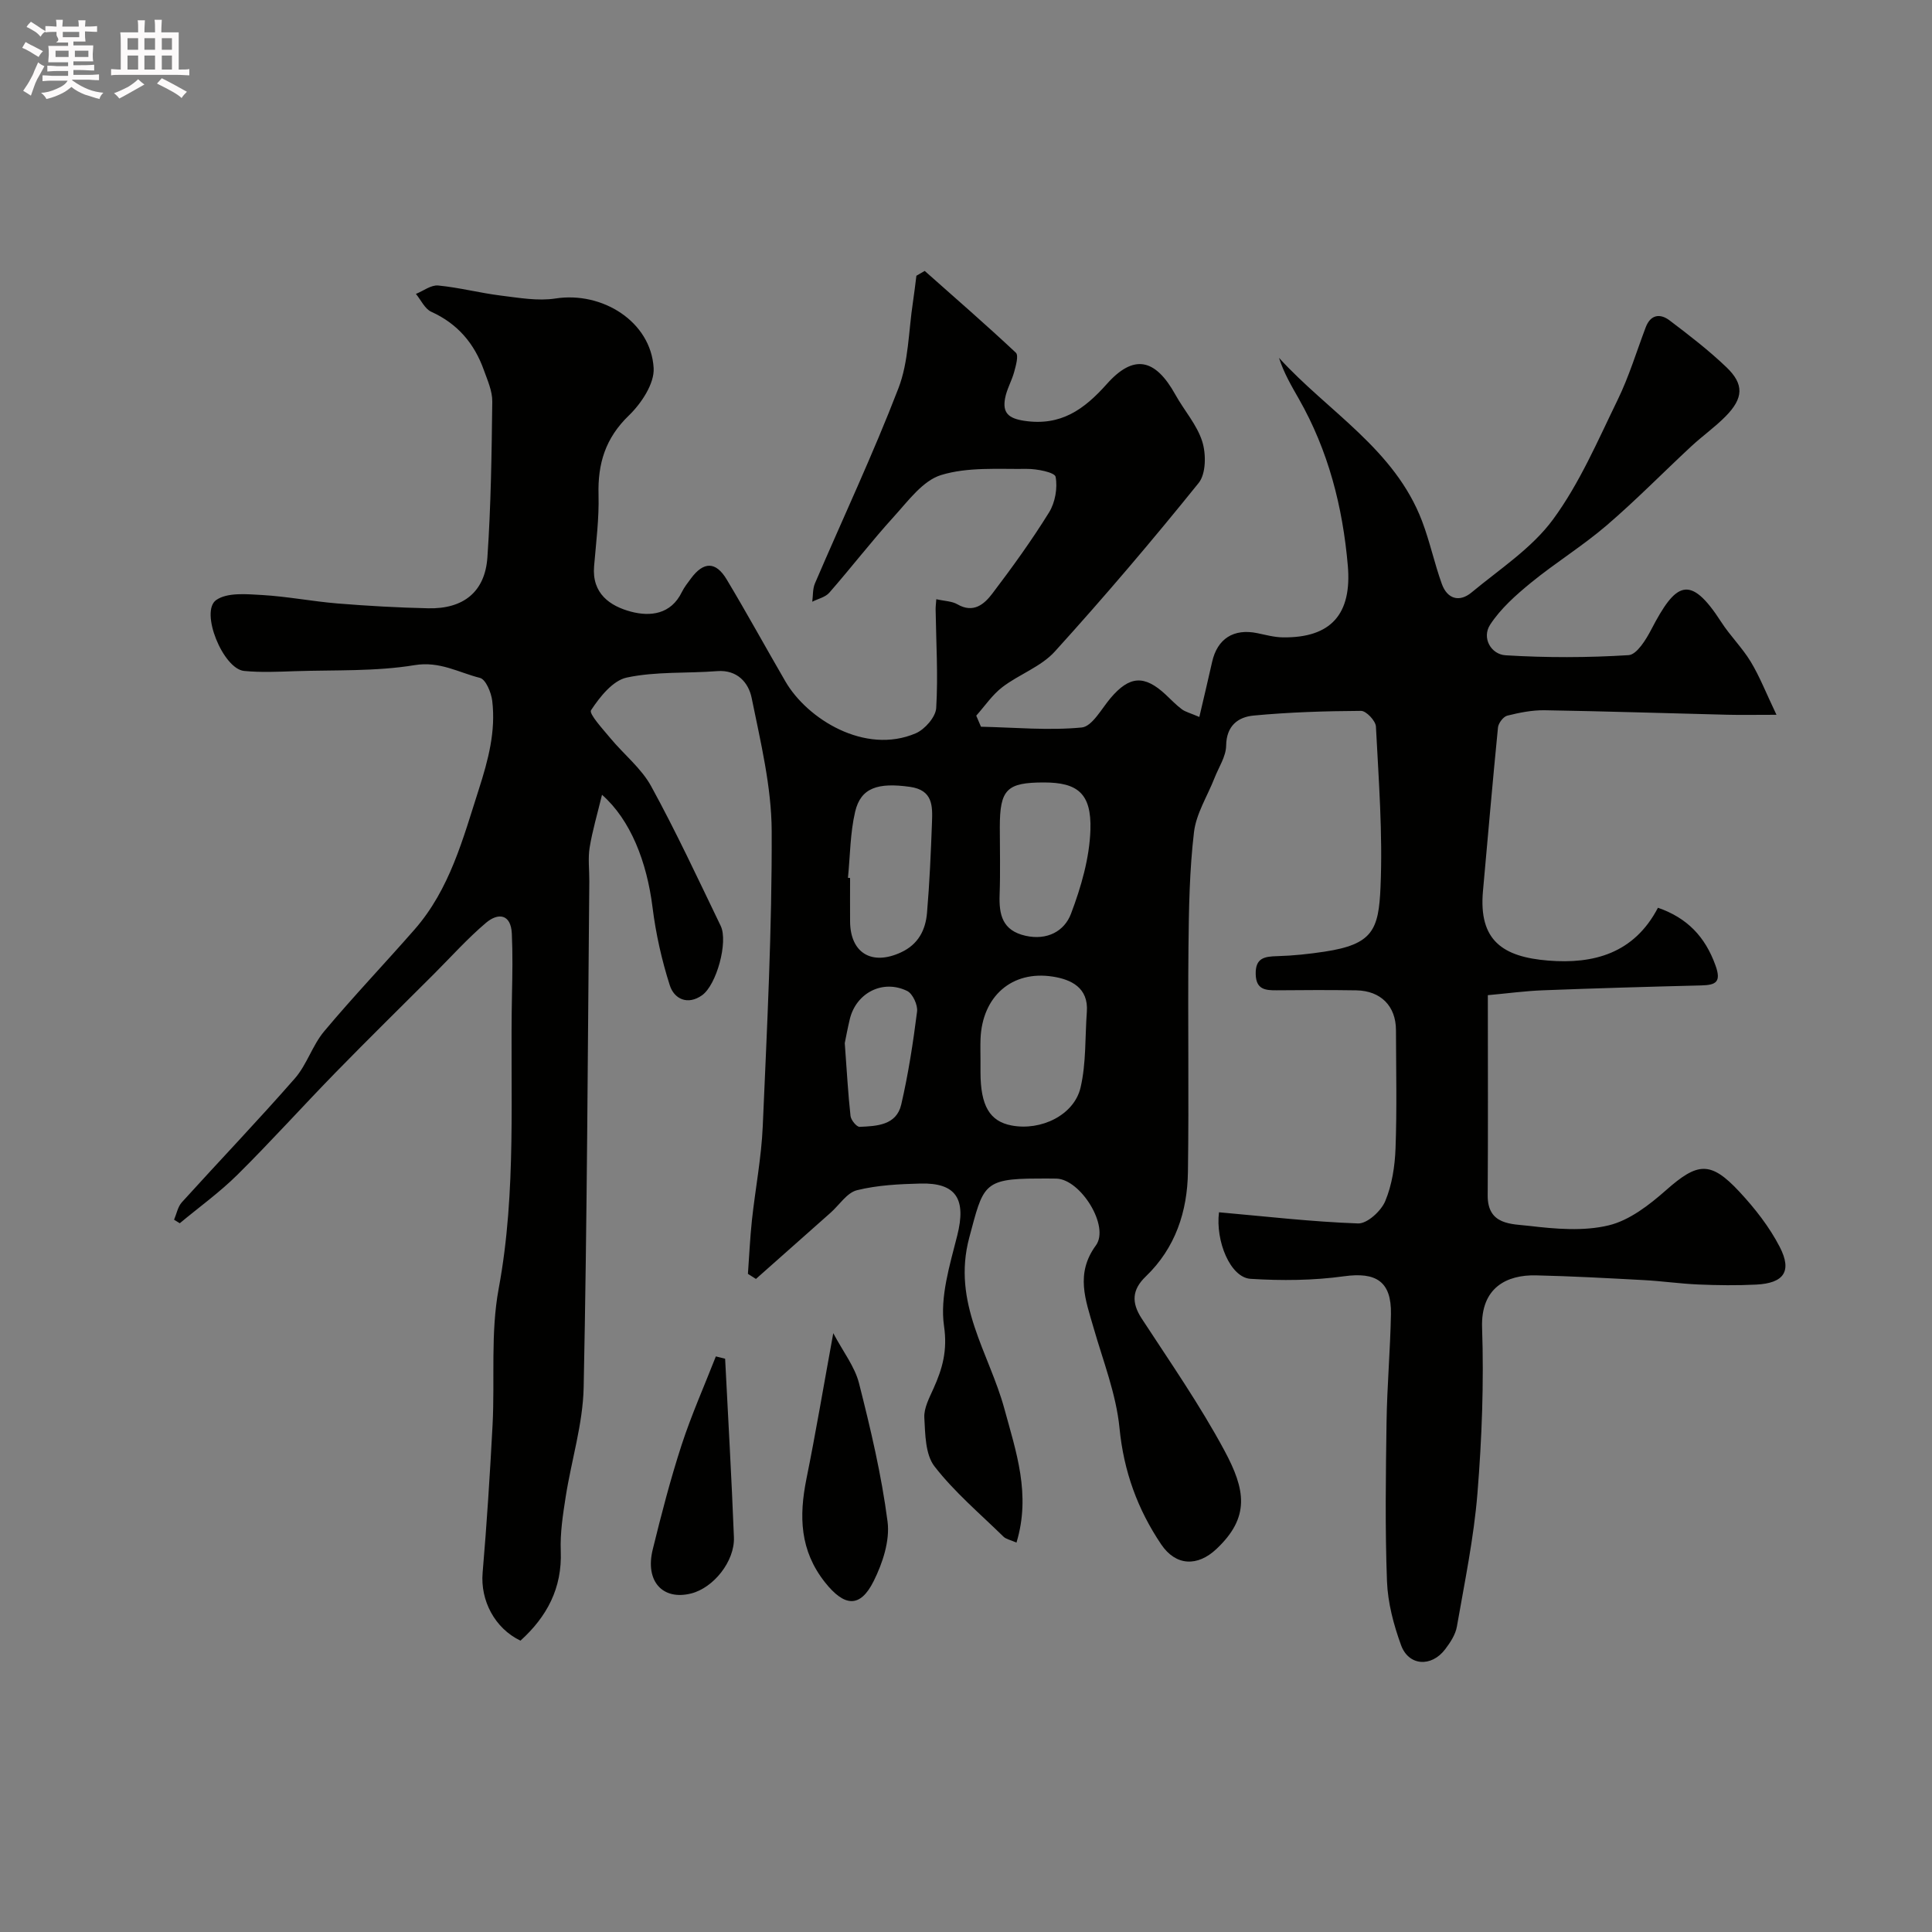 <svg enable-background="new 0 0 400 400" viewBox="0 0 400 400" xmlns="http://www.w3.org/2000/svg"><rect x="0" y="0" width="400" height="400" fill="#808080" stroke="none"/><path d="m6.8 9.5c.6.3 1.3.7 2.1 1.1-.4.4-.7.8-.9 1.2-.7-.4-1.3-.8-1.8-1.1s-1.1-.6-1.6-.8c.2-.4.5-.8.7-1.2.4.2.8.5 1.5.8zm.9 6.9c-.3.6-.5 1.1-.7 1.7s-.4 1.1-.6 1.7c-.6-.4-1.1-.7-1.6-1 .7-1 1.2-1.8 1.5-2.4.3-.5.6-1.1.8-1.7.3-.6.5-1.2.8-1.8.3.3.8.6 1.3.8-.7 1.3-1.2 2.2-1.5 2.7zm.1-11c.4.3 1 .7 1.7 1.1-.5.2-.8.6-1.1 1.1-.5-.6-1-1-1.4-1.2s-.9-.6-1.5-.8c.2-.4.5-.7.9-1.1.5.3.9.6 1.4.9zm10.5 13.1c1 .4 2 .6 3.1.7-.4.4-.7.8-.8 1.3-.9-.2-1.9-.6-3-.9-1-.4-2-.9-2.8-1.6-.5.4-1.1.9-1.9 1.3s-1.9.9-3.3 1.2c-.1-.3-.5-.8-1.1-1.3 1 0 2.1-.3 3.2-.8 1.2-.5 1.9-1 2.3-1.7h-3.2c-.4 0-1 0-2 .1v-1.2c1 0 1.7.1 2 .1h3.3v-1h-2.3c-.2 0-.9 0-2 .1v-1.2c1.2 0 1.9.1 2 .1h2.3v-.8h-4.1c0-.7.1-1.2.1-1.6 0-.5 0-1.1-.1-1.8h4.1v-.7h-2.5c1-.6.1-1.1.1-1.6v-.6h-.5c-.4 0-1 0-1.8.1v-1.3c1.2 0 1.9.1 2.1.1h.2c0-.3 0-.8-.1-1.4h1.4c0 .6-.1 1-.1 1.4h3.4c0-.4 0-.8-.1-1.3h1.5c0 .4-.1.9-.1 1.3.7 0 1.5 0 2.5-.1v1.2c-1 0-1.8-.1-2.5-.1v.6c0 .3 0 .8.1 1.5h-2.5v.8h4.1c0 .7-.1 1.3-.1 1.8s0 1 .1 1.5h-4.1v.8h1.4c.8 0 1.8 0 2.9-.1v1.2c-1 0-1.9-.1-2.8-.1h-1.5v1h3.2c.3 0 1 0 2.1-.1v1.2c-1.1 0-1.8-.1-2.1-.1h-3.4l-.1.1c1.4 1 2.4 1.5 3.4 1.9zm-4.1-6.7v-1.3h-2.7v1.3zm2.2-4.1v-1.1h-3.4v1.1zm1.9 4.1v-1.3h-2.8v1.3z" fill="#fcfafa"/><path d="m37 6.7v2.3 5.4c1 0 1.8 0 2.2-.1v1.3c-.6 0-1.5-.1-2.5-.1h-11.9c-.7 0-1.3 0-1.8.1v-1.3c.5 0 1.1.1 2 .1v-5.2c0-1 0-1.8-.1-2.5h3.7c0-1.3 0-2.1-.1-2.5h1.5c0 .4-.1 1.3-.1 2.5h2.2c0-1.2 0-2.1-.1-2.6h1.5c0 .4-.1 1.3-.1 2.6zm-12.3 13.7c-.3-.4-.7-.8-1.1-1.1 1.1-.4 2.1-.9 2.9-1.3.8-.5 1.5-1 2.1-1.6.4.4.9.8 1.3 1.1-2.5 1.4-4.2 2.4-5.2 2.9zm3.9-10.1v-2.4h-2.2v2.4zm0 4.1v-2.9h-2.2v2.9zm3.5-4.1v-2.4h-2.2v2.4zm0 4.1v-2.9h-2.2v2.9zm.4 2.9 1-1.1c.6.3 1.4.7 2.5 1.3s2 1.1 2.7 1.5c-.4.4-.8.8-1.1 1.3-.8-.8-2.5-1.7-5.1-3zm3.1-7v-2.4h-2.1v2.4zm0 4.1v-2.9h-2.1v2.9z" fill="#fcfafa"/><g fill="#010100"><path d="m210.45 319.38c-1.3-.58-2.18-.72-2.7-1.24-4.86-4.76-10.14-9.21-14.27-14.54-1.91-2.46-1.92-6.66-2.11-10.11-.1-1.96 1.03-4.07 1.89-5.99 1.87-4.15 2.93-7.88 2.19-12.96-.87-6.01 1.19-12.6 2.74-18.75 1.88-7.47-.16-10.94-7.61-10.75-4.4.11-8.91.33-13.15 1.38-2.07.51-3.64 3.04-5.45 4.65-5.15 4.58-10.31 9.14-15.47 13.72-.55-.35-1.11-.7-1.66-1.05.27-3.68.43-7.37.82-11.04.7-6.52 1.97-13 2.25-19.53.88-20.36 1.93-40.74 1.85-61.1-.04-9.21-2.3-18.47-4.15-27.58-.63-3.09-2.92-5.87-7.15-5.54-6.24.49-12.65.04-18.7 1.33-2.9.61-5.58 4-7.4 6.76-.49.74 2.44 3.9 4 5.79 2.78 3.36 6.39 6.21 8.44 9.94 5.17 9.44 9.72 19.22 14.4 28.92 1.59 3.29-.85 12.24-3.86 14.37-2.98 2.11-5.77.78-6.68-2.07-1.67-5.23-2.89-10.68-3.57-16.13-1.18-9.45-4.55-18.11-10.46-23.31-.97 4.01-1.99 7.43-2.56 10.92-.37 2.27-.05 4.66-.07 6.99-.33 34.93-.45 69.87-1.17 104.8-.16 7.57-2.54 15.08-3.72 22.64-.58 3.72-1.17 7.51-1.02 11.24.3 7.7-2.88 13.59-8.34 18.54-5.38-2.57-8.32-8.38-7.84-14.04.87-10.18 1.52-20.39 2.06-30.6.49-9.43-.44-19.08 1.27-28.26 3.76-20.25 2.33-40.58 2.75-60.9.09-4.19.16-8.39-.03-12.57-.19-4.13-2.85-4.36-5.34-2.26-3.85 3.26-7.25 7.07-10.83 10.65-6.77 6.76-13.6 13.47-20.28 20.31-6.83 7-13.38 14.29-20.33 21.18-3.69 3.66-7.96 6.73-11.97 10.07-.39-.24-.79-.49-1.18-.73.52-1.22.77-2.68 1.61-3.61 7.77-8.58 15.78-16.94 23.4-25.65 2.48-2.84 3.63-6.84 6.06-9.74 6.04-7.21 12.54-14.03 18.74-21.11 7.29-8.34 10-18.77 13.29-29.01 1.94-6.05 3.53-12 2.77-18.32-.21-1.72-1.34-4.44-2.54-4.74-4.4-1.1-8.31-3.5-13.53-2.64-8.1 1.33-16.49.98-24.76 1.25-3.51.12-7.06.29-10.54-.05-4.36-.42-9.19-12.29-5.78-14.68 2.3-1.61 6.3-1.22 9.49-1.04 5.22.3 10.4 1.32 15.62 1.75 6.25.51 12.53.86 18.8 1 7.26.16 11.74-3.38 12.24-10.53.74-10.73.88-21.51 1.01-32.26.03-2.17-.98-4.4-1.74-6.52-1.96-5.5-5.43-9.61-10.89-12.08-1.34-.61-2.14-2.44-3.18-3.7 1.54-.62 3.14-1.88 4.61-1.74 4.36.42 8.65 1.55 13 2.09 3.74.46 7.64 1.16 11.28.6 9.72-1.51 19.77 4.8 20.33 14.4.19 3.21-2.55 7.33-5.13 9.82-4.85 4.68-6.46 9.95-6.28 16.42.13 4.92-.51 9.87-.92 14.79-.48 5.65 3.28 8.25 7.65 9.41 3.98 1.05 8.26.58 10.52-4.06.5-1.02 1.23-1.93 1.91-2.85 2.6-3.49 5.12-3.53 7.38.25 4.18 6.97 8.08 14.1 12.16 21.12 4.52 7.78 16.47 15.21 26.96 10.73 1.88-.8 4.13-3.36 4.25-5.23.41-6.79-.02-13.62-.12-20.44-.01-.58.08-1.15.14-2.1 1.69.39 3.23.39 4.38 1.06 3.31 1.91 5.54-.02 7.2-2.2 4.14-5.45 8.17-11.03 11.77-16.84 1.26-2.04 1.79-5.05 1.35-7.37-.18-.92-3.9-1.66-6-1.63-5.94.07-12.17-.42-17.7 1.27-3.79 1.16-6.82 5.36-9.76 8.59-4.64 5.1-8.85 10.58-13.39 15.77-.82.94-2.33 1.26-3.53 1.87.17-1.27.07-2.65.55-3.78 5.78-13.48 12.04-26.77 17.3-40.44 2.11-5.49 2.08-11.82 2.99-17.77.28-1.83.48-3.66.72-5.5.57-.33 1.14-.67 1.72-1 6.32 5.61 12.71 11.15 18.87 16.93.61.57.01 2.66-.34 3.96-.5 1.87-1.55 3.61-1.89 5.49-.55 2.99.67 4.16 4.01 4.66 7.56 1.12 12.37-2.37 17.05-7.62 5.57-6.26 10.03-5.31 14.2 2.2 1.82 3.28 4.48 6.24 5.57 9.72.81 2.59.78 6.66-.75 8.56-9.59 11.91-19.51 23.57-29.78 34.9-2.85 3.15-7.38 4.71-10.86 7.37-2.09 1.6-3.63 3.92-5.41 5.91.33.76.65 1.53.98 2.29 6.96.15 13.97.82 20.85.16 2.17-.21 4.1-3.87 5.98-6.09 3.91-4.61 6.99-4.85 11.43-.7 1.09 1.02 2.13 2.12 3.32 3.01.75.56 1.75.79 3.63 1.6.93-4.01 1.82-7.68 2.64-11.37 1.07-4.83 4.47-7 9.37-5.98 1.75.36 3.52.85 5.29.87 9.98.13 14.31-4.83 13.44-14.86-1.06-12.19-4.03-23.78-10.11-34.47-1.55-2.72-3.14-5.42-4.14-8.55 10.12 11.13 23.97 18.91 29.63 33.83 1.61 4.24 2.55 8.73 4.09 13 1.12 3.1 3.63 3.84 6.14 1.76 5.83-4.84 12.5-9.17 16.88-15.13 5.51-7.5 9.27-16.33 13.39-24.78 2.34-4.8 3.9-9.99 5.8-15 1.01-2.67 3-2.89 4.93-1.43 4.06 3.07 8.11 6.19 11.78 9.7 3.7 3.54 3.53 6.42-.18 10.18-2.19 2.22-4.77 4.04-7.06 6.16-5.88 5.46-11.5 11.21-17.59 16.43-4.95 4.24-10.56 7.7-15.62 11.83-3.13 2.56-6.3 5.37-8.47 8.7-1.79 2.75.19 6.16 3.2 6.34 8.47.52 17.01.5 25.47-.03 1.69-.11 3.6-3.21 4.69-5.31 5.05-9.71 7.97-11.65 14.47-1.57 1.85 2.88 4.37 5.34 6.13 8.26 1.84 3.04 3.14 6.4 5.32 10.97-4.68 0-7.43.06-10.19-.01-12.6-.31-25.2-.72-37.8-.93-2.59-.04-5.23.49-7.75 1.12-.82.21-1.83 1.55-1.92 2.45-1.12 11.29-2.09 22.59-3.11 33.89-.91 10.21 4.09 13.61 13.53 14.37 9.32.75 17.74-1.44 22.7-10.94 6.07 2.1 9.78 6.01 11.91 11.93 1.24 3.44.11 4.07-2.91 4.15-10.94.27-21.87.59-32.8 1.01-3.72.14-7.42.65-11.42 1.01 0 14.16.06 27.81-.03 41.45-.04 6.22 5.02 5.89 8.63 6.32 5.42.64 11.21 1.14 16.41-.11 4.32-1.04 8.41-4.22 11.88-7.28 6.52-5.76 9.2-6.13 15.2.32 3.2 3.44 6.21 7.28 8.35 11.43 2.6 5.05.84 7.5-4.86 7.79-3.99.2-8 .15-12-.02-3.78-.16-7.53-.71-11.31-.91-7.43-.4-14.86-.81-22.3-.98-6.06-.14-11.45 2.54-11.16 10.83.39 11.41-.04 22.9-.96 34.29-.75 9.26-2.66 18.43-4.26 27.61-.29 1.66-1.37 3.3-2.43 4.69-2.84 3.74-7.54 3.47-9.12-.84-1.54-4.22-2.75-8.78-2.92-13.24-.41-10.98-.25-22-.09-32.99.11-7.44.77-14.87.91-22.31.13-6.81-3.1-8.77-9.72-7.85-6.36.88-12.91.93-19.33.53-4.22-.26-7.3-7.84-6.55-13.78 9.61.85 19.19 1.97 28.79 2.31 1.89.07 4.76-2.56 5.62-4.6 1.41-3.36 2-7.23 2.14-10.92.3-8.16.11-16.33.09-24.5-.01-4.97-3.12-8.15-8.21-8.24-5.5-.09-11-.06-16.5-.01-2.39.02-4.26-.19-4.33-3.34-.08-3.38 1.83-3.66 4.48-3.73 3.26-.09 6.54-.44 9.77-.93 9.97-1.51 11.21-4.5 11.59-13.33.48-11.06-.38-22.19-.95-33.28-.06-1.18-2.01-3.25-3.08-3.24-7.42.04-14.86.27-22.25.97-3.21.3-5.63 2.11-5.68 6.23-.03 2.24-1.54 4.48-2.41 6.7-1.46 3.74-3.8 7.37-4.25 11.23-.93 7.86-1.06 15.84-1.14 23.78-.15 15.5.11 31-.11 46.5-.11 8.24-2.59 15.79-8.73 21.69-2.85 2.73-3.01 5.4-.83 8.73 5.88 9.01 12.05 17.89 17.13 27.34 4.33 8.06 5.36 13.74-1.68 20.36-3.91 3.68-8.39 3.53-11.42-.95-4.9-7.27-7.77-15.15-8.64-24.11-.69-7.02-3.39-13.85-5.36-20.72-1.65-5.76-3.83-11.21.47-17.08 2.91-3.97-3.17-13.68-8.15-13.83-1.33-.04-2.67-.01-4-.01-11.29 0-11.18 1.47-14.06 12.2-3.64 13.6 4.09 23.83 7.26 35.44 2.42 8.91 5.54 17.74 2.51 27.73zm-7.45-99.86v2.49c.01 6.92 1.9 10.15 6.44 11.01 6.07 1.15 12.94-2.13 14.28-7.86 1.18-5.05.91-10.44 1.3-15.68.37-5.04-3.34-6.7-7.02-7.28-8.54-1.35-14.63 4.13-14.99 12.85-.06 1.48-.01 2.97-.01 4.47zm-27.44-37.78c.15.01.29.03.44.04 0 3-.02 6 0 9 .05 6.57 4.53 9.2 10.56 6.39 3.57-1.66 5.07-4.63 5.37-8.19.53-6.24.8-12.51 1.03-18.77.12-3.35.19-6.63-4.56-7.3-6.63-.93-10.18.17-11.35 5.14-1.04 4.43-1.03 9.11-1.49 13.69zm40.59-19.74c-7.72 0-9.14 1.43-9.15 9.23 0 4.66.13 9.33-.04 13.98-.15 4.16.55 7.44 5.36 8.53 4.48 1.01 8.05-.95 9.41-4.54 2.1-5.54 3.84-11.54 4.03-17.39.24-7.57-2.7-9.81-9.61-9.81zm-41.25 53.97c.44 5.89.68 10.49 1.19 15.07.09.85 1.26 2.28 1.88 2.26 3.55-.15 7.62-.32 8.62-4.61 1.47-6.34 2.46-12.8 3.28-19.26.17-1.36-.9-3.7-2.05-4.26-5.06-2.47-10.57.4-11.88 5.84-.49 2.05-.87 4.13-1.04 4.96z"/><path d="m172.52 276.02c2.05 3.87 4.46 6.93 5.33 10.37 2.4 9.45 4.66 19 5.91 28.65.51 3.94-1.02 8.59-2.87 12.3-2.84 5.71-6.12 5.26-10.08.27-5.23-6.6-5.4-13.7-3.85-21.41 1.93-9.54 3.54-19.14 5.56-30.18z"/><path d="m150.13 281.31c.62 12.32 1.34 24.64 1.82 36.97.19 4.98-4.23 10.46-8.85 11.63-5.91 1.49-9.58-2.53-7.96-9.1 1.78-7.26 3.66-14.51 5.97-21.62 2.03-6.23 4.71-12.25 7.1-18.36.64.16 1.28.32 1.92.48z"/></g></svg>